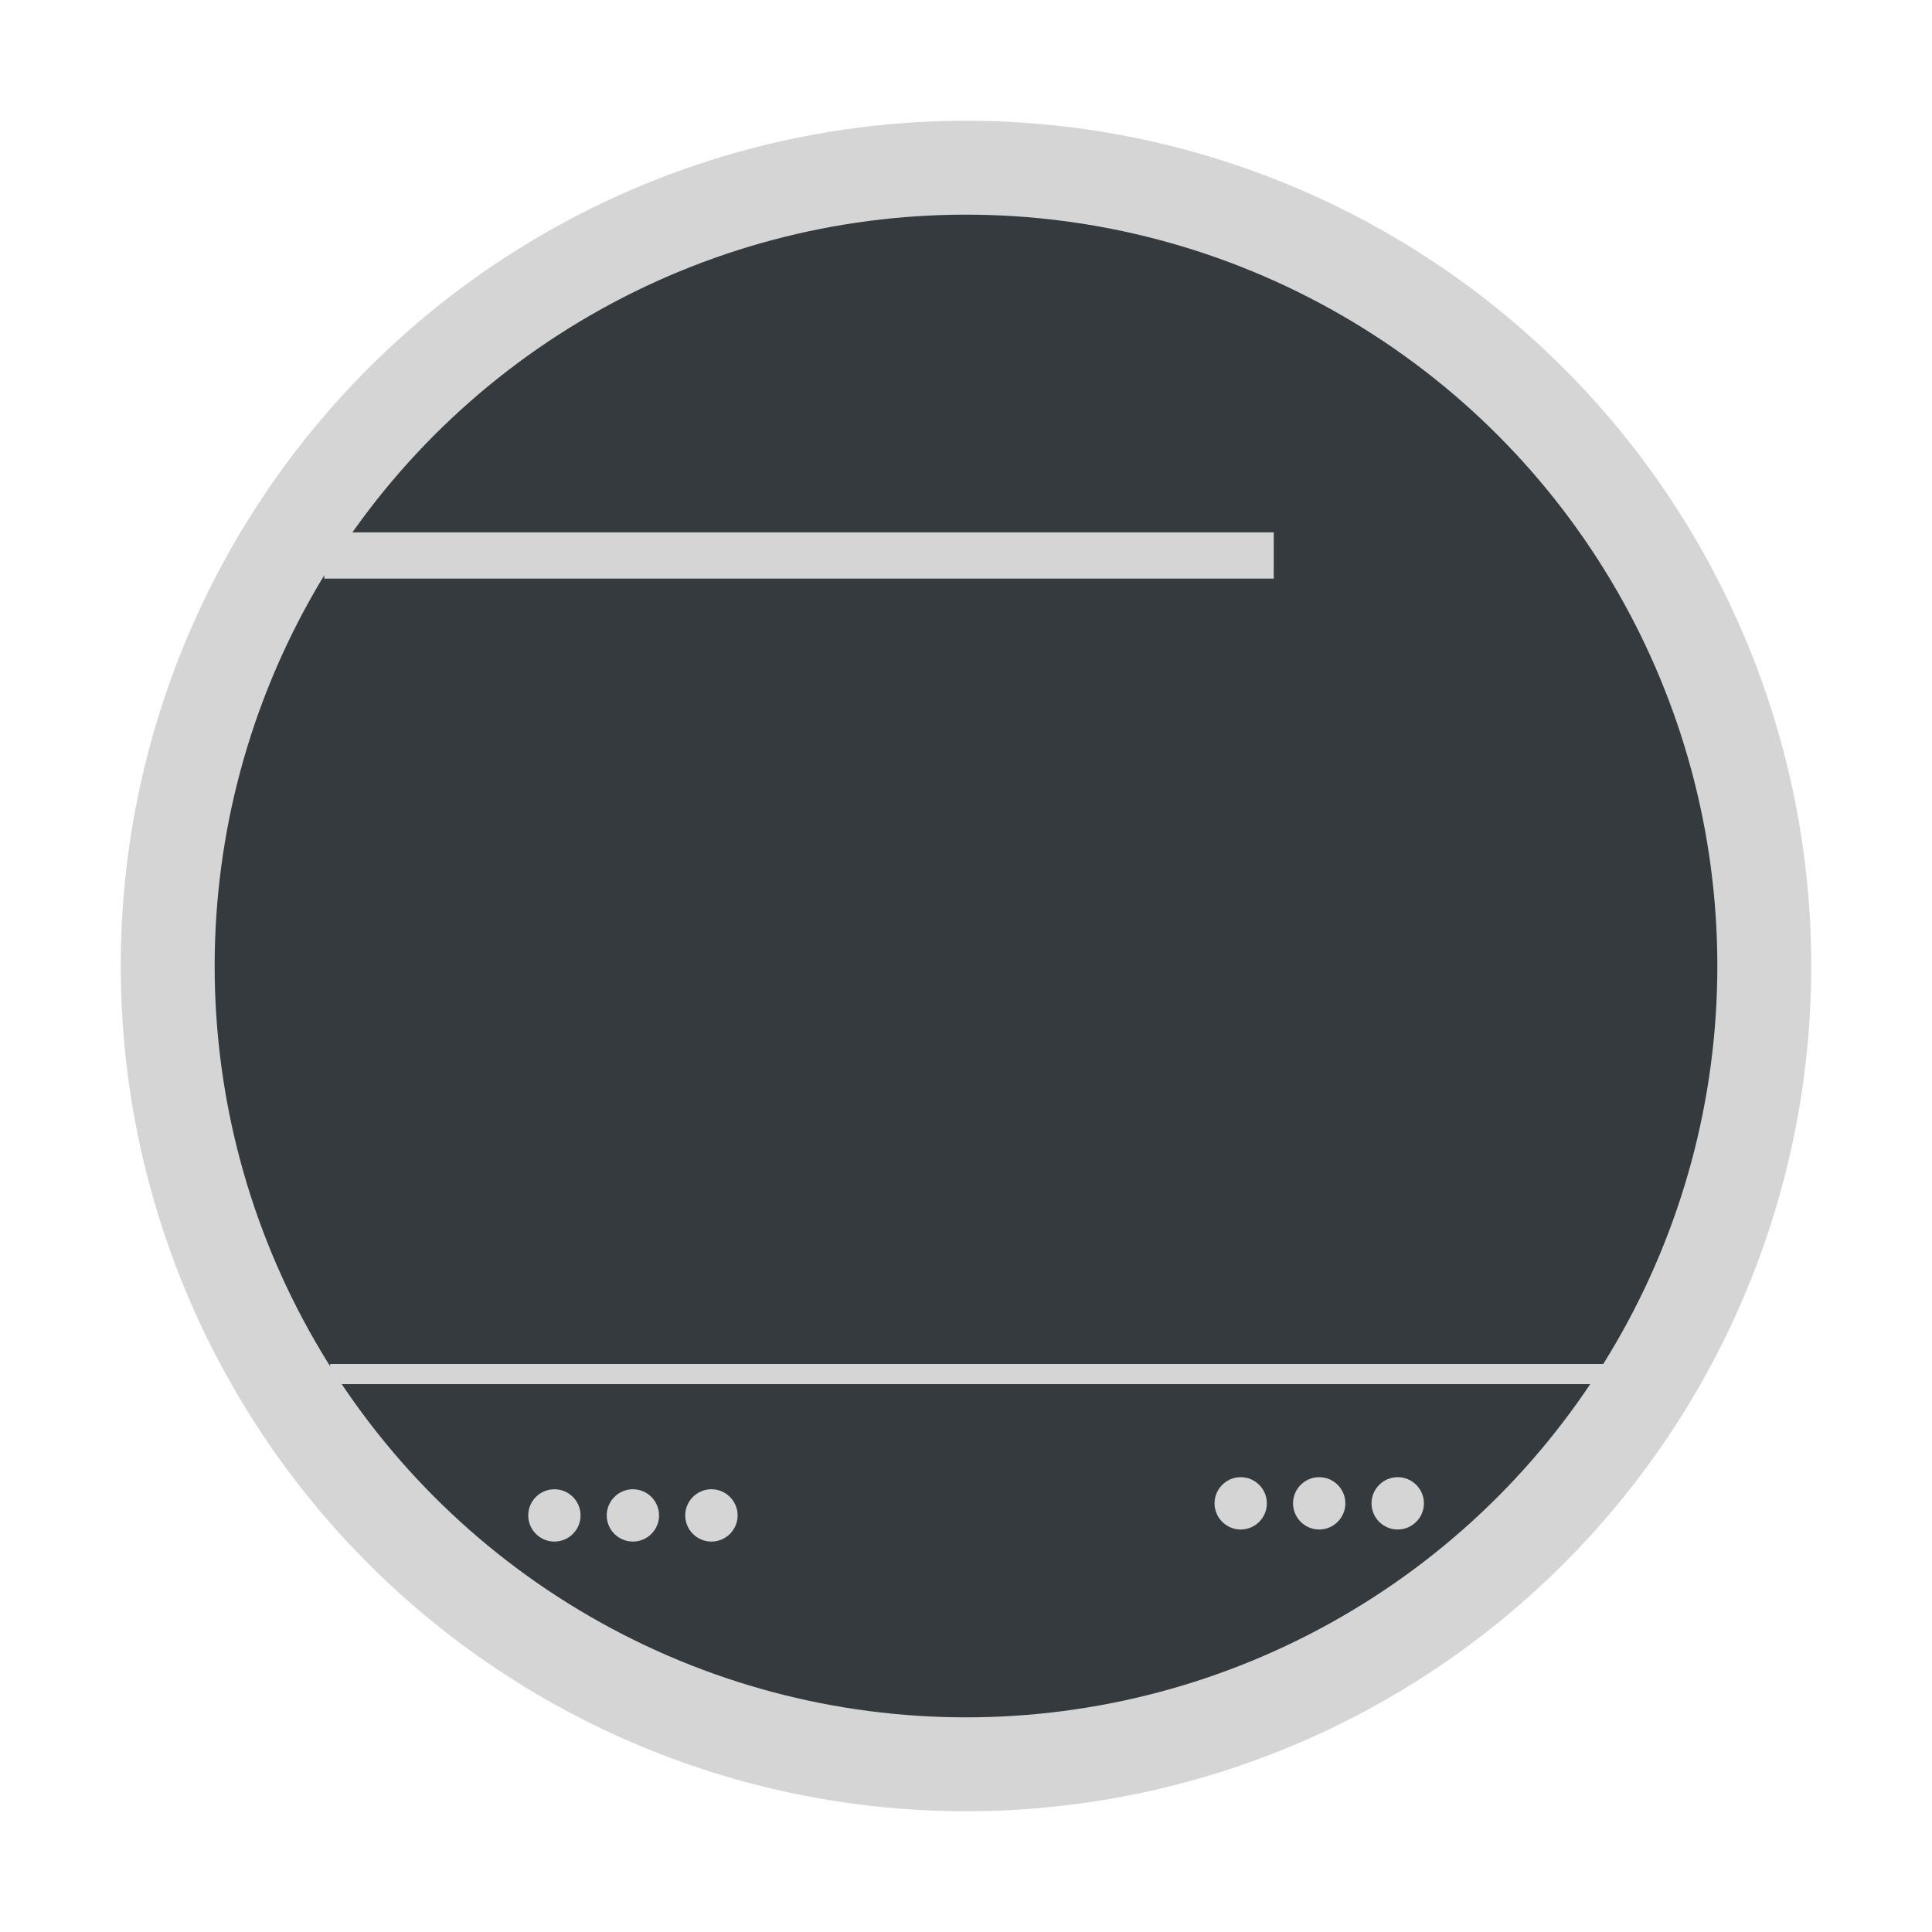<?xml version="1.0" encoding="UTF-8" standalone="no"?>
<svg
   width="48"
   height="48"
   version="1.1"
   id="svg6522"
   sodipodi:docname="grub-customizer.svg"
   inkscape:version="1.2.1 (9c6d41e410, 2022-07-14)"
   xmlns:inkscape="http://www.inkscape.org/namespaces/inkscape"
   xmlns:sodipodi="http://sodipodi.sourceforge.net/DTD/sodipodi-0.dtd"
   xmlns="http://www.w3.org/2000/svg"
   xmlns:svg="http://www.w3.org/2000/svg">
  <sodipodi:namedview
     id="namedview6524"
     pagecolor="#ffffff"
     bordercolor="#666666"
     borderopacity="1.0"
     inkscape:showpageshadow="2"
     inkscape:pageopacity="0.0"
     inkscape:pagecheckerboard="0"
     inkscape:deskcolor="#d1d1d1"
     showgrid="false"
     inkscape:zoom="13.906433"
     inkscape:cx="23.514297"
     inkscape:cy="26.246846"
     inkscape:window-width="1920"
     inkscape:window-height="1009"
     inkscape:window-x="0"
     inkscape:window-y="0"
     inkscape:window-maximized="1"
     inkscape:current-layer="svg6522" />
  <defs
     id="defs6510">
    <linearGradient
       id="a"
       y1="543.8"
       y2="503.8"
       x2="0"
       gradientUnits="userSpaceOnUse"
       gradientTransform="translate(-384.57,-499.8)">
      <stop
         stop-color="#2a2c2f"
         id="stop6495" />
      <stop
         offset="1"
         stop-color="#424649"
         id="stop6497" />
    </linearGradient>
    <linearGradient
       id="b"
       y1="40"
       y2="8"
       x2="0"
       gradientUnits="userSpaceOnUse"
       gradientTransform="translate(-75.61,-20)">
      <stop
         stop-color="#d5d5d6"
         id="stop6500" />
      <stop
         offset="1"
         stop-color="#f4f5f5"
         id="stop6502" />
    </linearGradient>
    <linearGradient
       id="c"
       y1="7"
       x1="6"
       y2="33"
       x2="32"
       gradientUnits="userSpaceOnUse">
      <stop
         stop-color="#292c2f"
         id="stop6505" />
      <stop
         offset="1"
         stop-opacity="0"
         id="stop6507" />
    </linearGradient>
  </defs>
  <circle
     cx="24"
     cy="24"
     r="21"
     style="fill:#d5d5d6;fill-opacity:1;stroke-width:0.778;paint-order:stroke fill markers"
     id="circle2" />
  <circle
     cx="24"
     cy="24"
     r="18.667"
     opacity="1.0"
     style="opacity:1;fill:#343a3d;fill-opacity:1;stroke-width:0.778;paint-order:stroke fill markers"
     id="circle4" />
  <rect
     style="fill:#d5d5d6;fill-opacity:1;stroke-width:3.425"
     class="ColorScheme-Text"
     width="23.59"
     height="1.149"
     x="8.056"
     y="13.226"
     id="rect62-7" />
  <rect
     style="fill:#d5d5d6;fill-opacity:1;stroke-width:2.335"
     class="ColorScheme-Text"
     width="31.695"
     height="0.5"
     x="8.202"
     y="33.888"
     id="rect62-7-3" />
  <path
     d="m 13.774,37 c -0.358,0 -0.65,0.292 -0.65,0.65 0,0.358 0.291,0.65 0.65,0.65 0.358,0 0.65,-0.292 0.65,-0.65 0,-0.358 -0.292,-0.65 -0.65,-0.65 z m 0,0.342 z"
     id="path4"
     style="fill:#d5d5d6;fill-opacity:1;stroke-width:0.105"
     sodipodi:nodetypes="sssssccccc" />
  <path
     d="m 15.724,37 c -0.358,0 -0.65,0.292 -0.65,0.65 0,0.358 0.292,0.65 0.65,0.65 0.358,0 0.65,-0.292 0.65,-0.65 0,-0.358 -0.292,-0.65 -0.65,-0.65 z m 0,0.342 z"
     id="path6"
     style="fill:#d5d5d6;fill-opacity:1;stroke-width:0.105"
     sodipodi:nodetypes="sssssccccc" />
  <path
     d="m 17.675,37 c -0.359,0 -0.651,0.292 -0.651,0.65 0,0.358 0.292,0.65 0.651,0.65 0.359,0 0.651,-0.292 0.651,-0.65 0,-0.358 -0.292,-0.65 -0.651,-0.65 z m 0,0.342 z"
     id="path8"
     style="fill:#d5d5d6;fill-opacity:1;stroke-width:0.105"
     sodipodi:nodetypes="sssssccccc" />
  <path
     d="m 30.825,36.7 c -0.358,0 -0.65,0.292 -0.65,0.65 0,0.358 0.291,0.65 0.65,0.65 0.358,0 0.65,-0.292 0.65,-0.65 0,-0.358 -0.292,-0.65 -0.65,-0.65 z m 0,0.342 z"
     id="path4-6"
     style="fill:#d5d5d6;fill-opacity:1;stroke-width:0.105"
     sodipodi:nodetypes="sssssccccc" />
  <path
     d="m 32.775,36.7 c -0.358,0 -0.65,0.292 -0.65,0.65 0,0.358 0.292,0.65 0.65,0.65 0.358,0 0.65,-0.292 0.65,-0.65 0,-0.358 -0.292,-0.65 -0.65,-0.65 z m 0,0.342 z"
     id="path6-7"
     style="fill:#d5d5d6;fill-opacity:1;stroke-width:0.105"
     sodipodi:nodetypes="sssssccccc" />
  <path
     d="m 34.726,36.7 c -0.359,0 -0.651,0.292 -0.651,0.65 0,0.358 0.292,0.65 0.651,0.65 0.359,0 0.651,-0.292 0.651,-0.65 0,-0.358 -0.292,-0.65 -0.651,-0.65 z m 0,0.342 z"
     id="path8-5"
     style="fill:#d5d5d6;fill-opacity:1;stroke-width:0.105"
     sodipodi:nodetypes="sssssccccc" />
</svg>
